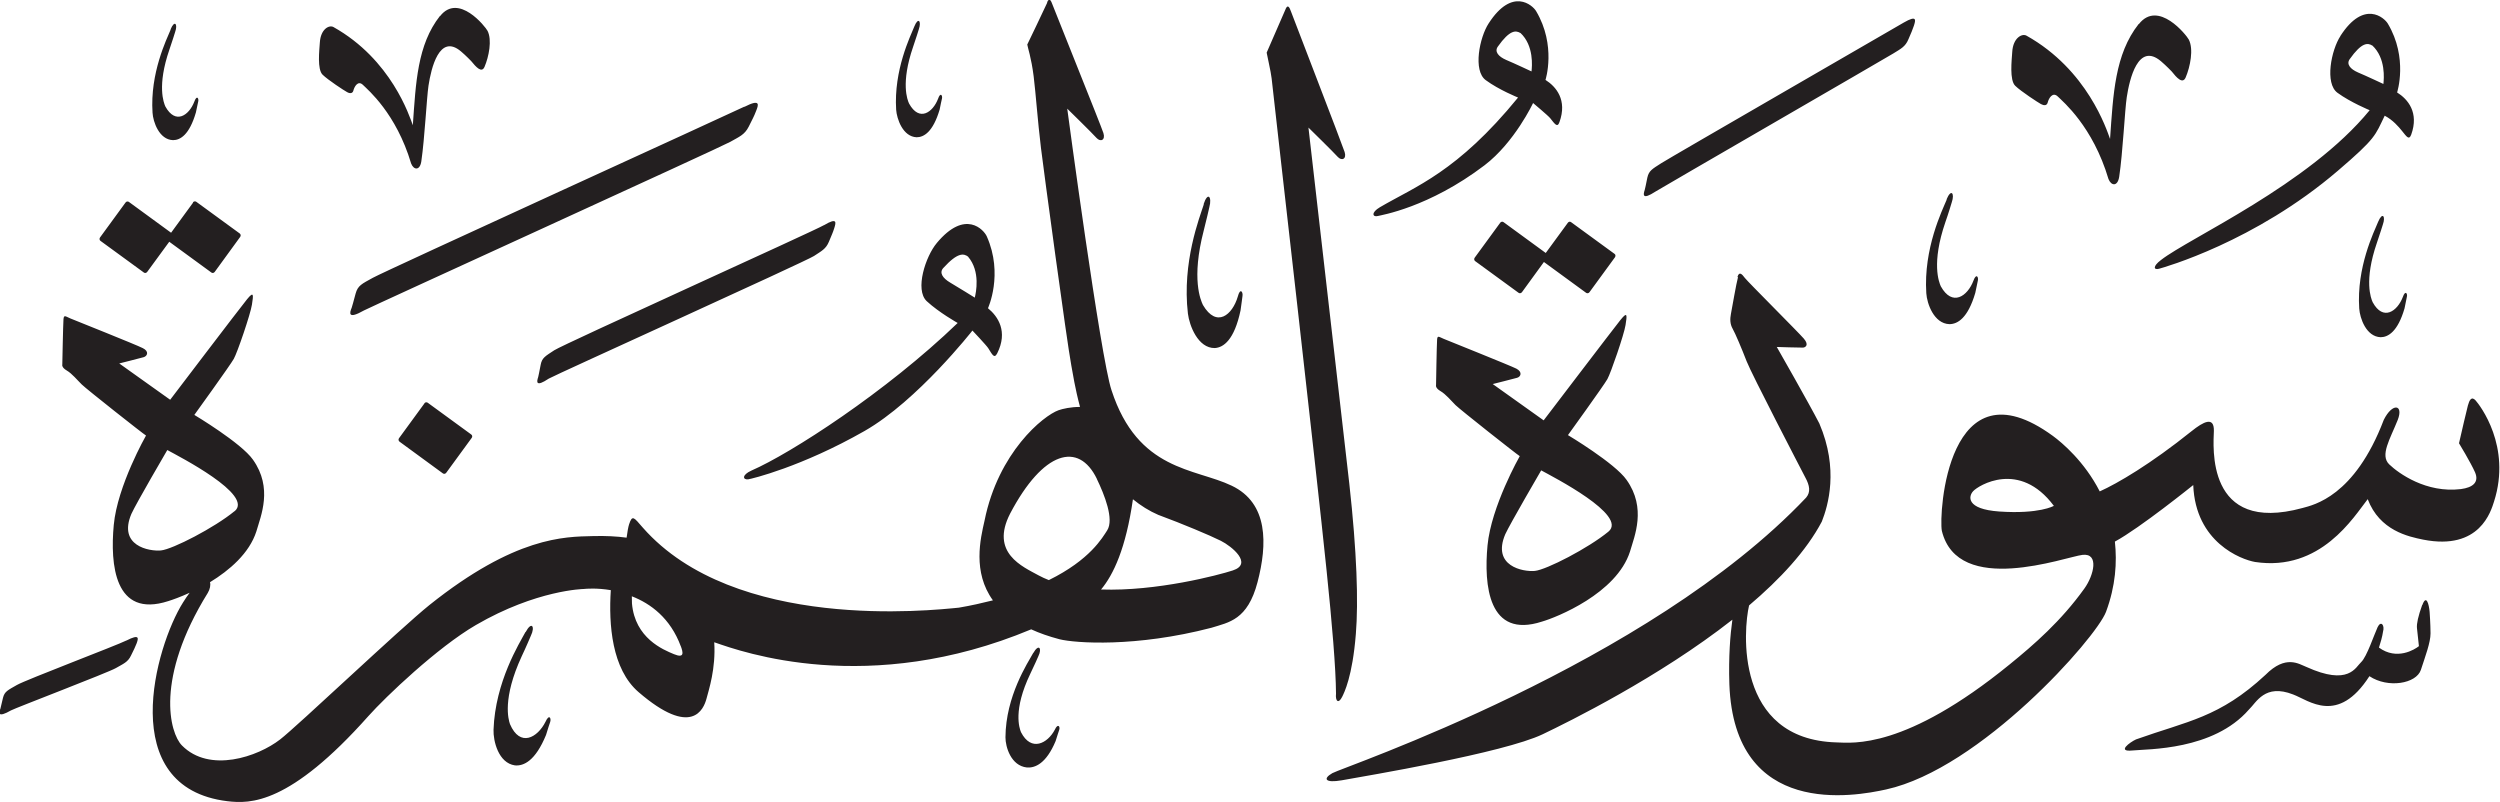 <?xml version="1.0" encoding="UTF-8" standalone="no"?>
<!-- Created with Inkscape (http://www.inkscape.org/) -->

<svg
   width="19.143mm"
   height="6.143mm"
   viewBox="0 0 19.143 6.143"
   version="1.1"
   id="svg1"
   xmlns:inkscape="http://www.inkscape.org/namespaces/inkscape"
   xmlns:sodipodi="http://sodipodi.sourceforge.net/DTD/sodipodi-0.dtd"
   xmlns="http://www.w3.org/2000/svg"
   xmlns:svg="http://www.w3.org/2000/svg">
  <sodipodi:namedview
     id="namedview1"
     pagecolor="#ffffff"
     bordercolor="#666666"
     borderopacity="1.0"
     inkscape:showpageshadow="2"
     inkscape:pageopacity="0.0"
     inkscape:pagecheckerboard="0"
     inkscape:deskcolor="#d1d1d1"
     inkscape:document-units="mm" />
  <defs
     id="defs1" />
  <g
     inkscape:label="Layer 1"
     inkscape:groupmode="layer"
     id="layer1"
     transform="translate(-99.34,-235.262)">
    <path
       d="m 107.359,235.282 c -0.017,0.039 -0.153,0.321 -0.153,0.321 0.003,0.023 0.031,0.1 0.049,0.244 0.017,0.139 0.03,0.334 0.056,0.549 0.018,0.15 0.198,1.483 0.232,1.663 0.011,0.059 0.029,0.178 0.067,0.319 -0.071,-2.7e-4 -0.132,0.014 -0.164,0.025 -0.118,0.042 -0.462,0.323 -0.567,0.845 -0.032,0.14 -0.093,0.394 0.064,0.611 -0.08,0.02 -0.166,0.04 -0.261,0.056 -0.214,0.021 -1.717,0.186 -2.42,-0.613 -0.068,-0.078 -0.08,-0.101 -0.105,-0.025 -0.006,0.019 -0.013,0.056 -0.019,0.102 -0.074,-0.01 -0.16,-0.015 -0.261,-0.012 -0.213,0.005 -0.592,0.003 -1.249,0.528 -0.225,0.181 -1.014,0.93 -1.143,1.029 -0.171,0.133 -0.541,0.26 -0.752,0.046 -0.094,-0.095 -0.208,-0.513 0.198,-1.168 0.017,-0.028 0.023,-0.061 0.017,-0.082 0.149,-0.091 0.301,-0.221 0.355,-0.389 0.034,-0.119 0.128,-0.332 -0.026,-0.549 -0.089,-0.128 -0.449,-0.343 -0.449,-0.343 0,0 0.276,-0.382 0.302,-0.429 0.027,-0.047 0.128,-0.343 0.139,-0.415 0.011,-0.072 0.017,-0.108 -0.037,-0.042 -0.054,0.066 -0.589,0.77 -0.589,0.77 l -0.39,-0.278 c 0,0 0.159,-0.04 0.187,-0.048 0.028,-0.008 0.044,-0.044 -0.006,-0.069 -0.05,-0.026 -0.52,-0.213 -0.556,-0.228 -0.036,-0.015 -0.049,-0.031 -0.052,0.007 -0.003,0.038 -0.009,0.347 -0.009,0.347 0,0 -0.007,0.021 0.034,0.045 0.041,0.024 0.081,0.074 0.115,0.107 0.034,0.034 0.471,0.379 0.492,0.391 0,0 -0.219,0.384 -0.247,0.685 -0.028,0.301 0.005,0.716 0.417,0.583 0.032,-0.01 0.092,-0.031 0.164,-0.064 -0.016,0.021 -0.033,0.046 -0.051,0.075 -0.21,0.334 -0.521,1.416 0.34,1.521 0.175,0.021 0.477,0.026 1.08,-0.652 0.131,-0.147 0.529,-0.526 0.823,-0.697 0.465,-0.27 0.826,-0.276 0.826,-0.276 0.018,-0.002 0.101,-0.009 0.207,0.009 -0.017,0.262 0.007,0.604 0.213,0.781 0.407,0.35 0.498,0.132 0.52,0.049 0.017,-0.066 0.072,-0.229 0.059,-0.431 0.002,7.9e-4 0.004,0.001 0.006,0.002 0.202,0.07 1.174,0.42 2.421,-0.101 0.063,0.029 0.134,0.054 0.217,0.076 0.121,0.03 0.584,0.063 1.163,-0.088 0.134,-0.042 0.277,-0.059 0.353,-0.349 0.076,-0.29 0.084,-0.605 -0.198,-0.739 -0.281,-0.135 -0.718,-0.11 -0.92,-0.731 -0.084,-0.248 -0.339,-2.156 -0.339,-2.156 0,0 0.193,0.189 0.224,0.224 0.031,0.034 0.07,0.017 0.053,-0.037 -0.017,-0.054 -0.377,-0.947 -0.389,-0.981 -0.012,-0.034 -0.025,-0.059 -0.042,-0.021 m -6.222,3.897 c -0.153,0.126 -0.474,0.292 -0.564,0.301 -0.09,0.008 -0.33,-0.035 -0.226,-0.28 0.036,-0.08 0.275,-0.489 0.275,-0.489 0.089,0.049 0.667,0.344 0.515,0.469 m 6.602,-0.249 c 0.059,0.122 0.134,0.31 0.08,0.395 -0.036,0.055 -0.13,0.225 -0.447,0.381 -0.028,-0.011 -0.054,-0.023 -0.078,-0.036 -0.122,-0.067 -0.374,-0.172 -0.218,-0.474 0.252,-0.479 0.524,-0.554 0.664,-0.265 m 0.474,0.277 c 0.181,0.067 0.391,0.155 0.475,0.197 0.084,0.042 0.248,0.176 0.092,0.227 -0.11,0.036 -0.584,0.161 -1.009,0.146 0.095,-0.114 0.19,-0.315 0.244,-0.691 0.059,0.048 0.123,0.089 0.197,0.121 m -3.659,1.004 c 0.018,0.049 0.029,0.095 -0.053,0.061 -0.082,-0.034 -0.298,-0.122 -0.321,-0.388 -2.7e-4,-0.011 -2.7e-4,-0.031 -0.001,-0.055 0.144,0.056 0.295,0.167 0.375,0.383 m 6.186,-4.77 c -0.07,0.107 -0.122,0.363 -0.022,0.435 0.1,0.074 0.247,0.133 0.247,0.133 -0.466,0.571 -0.785,0.68 -1.058,0.84 -0.07,0.041 -0.056,0.078 -0.015,0.067 0.021,-0.006 0.388,-0.063 0.816,-0.388 0.231,-0.176 0.372,-0.477 0.372,-0.477 0,0 0.116,0.097 0.131,0.116 0.035,0.044 0.055,0.076 0.071,0.03 0.061,-0.169 -0.025,-0.271 -0.107,-0.323 0,0 0.085,-0.263 -0.072,-0.527 -0.026,-0.044 -0.182,-0.186 -0.363,0.094 m 0.243,0.073 c 0.105,0.098 0.089,0.258 0.085,0.295 0,0 -0.134,-0.063 -0.194,-0.088 -0.06,-0.026 -0.091,-0.064 -0.064,-0.102 0.092,-0.13 0.138,-0.125 0.173,-0.104 m -1.798,-0.183 c -0.017,0.039 -0.145,0.333 -0.145,0.333 0.002,0.017 0.033,0.148 0.038,0.197 0.047,0.429 0.339,2.968 0.421,3.77 0.041,0.395 0.071,0.75 0.072,0.941 -0.006,0.059 0.019,0.081 0.047,0.025 0.015,-0.03 0.079,-0.154 0.105,-0.482 0.02,-0.246 0.008,-0.625 -0.05,-1.149 -0.009,-0.076 -0.313,-2.728 -0.313,-2.728 0,0 0.193,0.189 0.224,0.224 0.031,0.034 0.07,0.017 0.053,-0.037 -0.017,-0.054 -0.398,-1.04 -0.41,-1.074 -0.012,-0.034 -0.025,-0.059 -0.042,-0.021 m -6.475,0.053 c -0.174,0.221 -0.185,0.513 -0.208,0.837 -0.025,-0.068 -0.164,-0.503 -0.608,-0.752 -0.033,-0.018 -0.098,0.016 -0.104,0.119 -0.004,0.06 -0.021,0.205 0.021,0.246 0.042,0.041 0.166,0.122 0.187,0.133 0.02,0.012 0.043,0.013 0.049,-0.012 0.006,-0.025 0.034,-0.083 0.075,-0.041 0.034,0.034 0.253,0.216 0.367,0.6 0.02,0.051 0.067,0.056 0.078,-0.016 0.026,-0.178 0.041,-0.486 0.055,-0.58 0.02,-0.132 0.083,-0.403 0.249,-0.262 0.038,0.032 0.078,0.074 0.078,0.074 0.036,0.044 0.08,0.095 0.102,0.044 0.033,-0.077 0.059,-0.206 0.023,-0.276 -0.016,-0.031 -0.222,-0.292 -0.363,-0.113 m 14.551,0.153 c -0.07,0.107 -0.122,0.363 -0.022,0.435 0.1,0.073 0.246,0.133 0.246,0.133 -0.466,0.57 -1.38,0.977 -1.598,1.147 -0.065,0.049 -0.056,0.078 -0.015,0.067 0.036,-0.01 0.733,-0.205 1.37,-0.751 0.292,-0.25 0.284,-0.268 0.358,-0.421 0.063,0.033 0.107,0.085 0.132,0.116 0.035,0.043 0.054,0.075 0.071,0.029 0.061,-0.169 -0.025,-0.271 -0.108,-0.323 0,0 0.086,-0.263 -0.071,-0.527 -0.026,-0.044 -0.182,-0.186 -0.363,0.094 m 0.244,0.073 c 0.105,0.098 0.089,0.258 0.085,0.295 0,0 -0.134,-0.063 -0.194,-0.088 -0.06,-0.026 -0.091,-0.064 -0.064,-0.102 0.092,-0.13 0.138,-0.126 0.173,-0.104 m -1.789,-0.165 c -0.183,0.232 -0.195,0.539 -0.219,0.88 -0.026,-0.071 -0.172,-0.529 -0.64,-0.791 -0.034,-0.019 -0.103,0.017 -0.109,0.125 -0.004,0.063 -0.022,0.216 0.023,0.259 0.044,0.043 0.175,0.128 0.197,0.14 0.022,0.012 0.045,0.014 0.052,-0.013 0.006,-0.026 0.036,-0.087 0.079,-0.043 0.036,0.036 0.266,0.226 0.386,0.63 0.021,0.053 0.07,0.059 0.082,-0.017 0.028,-0.187 0.043,-0.512 0.058,-0.61 0.021,-0.138 0.087,-0.423 0.262,-0.275 0.04,0.034 0.082,0.078 0.082,0.078 0.037,0.047 0.084,0.1 0.107,0.046 0.035,-0.082 0.062,-0.217 0.024,-0.29 -0.017,-0.033 -0.234,-0.307 -0.382,-0.119 m -1.801,-0.011 c -0.067,0.04 -1.787,1.032 -1.857,1.077 -0.07,0.045 -0.094,0.057 -0.106,0.11 -0.011,0.054 -0.017,0.085 -0.02,0.094 -0.012,0.036 -0.021,0.08 0.082,0.013 0.032,-0.021 1.762,-1.021 1.822,-1.058 0.058,-0.036 0.092,-0.052 0.115,-0.108 0.024,-0.056 0.029,-0.066 0.042,-0.104 0.013,-0.041 0.027,-0.085 -0.078,-0.024 m -7.576,0.03 c -0.03,0.075 -0.158,0.333 -0.139,0.637 0.005,0.07 0.051,0.207 0.157,0.211 0.055,-2.6e-4 0.125,-0.04 0.176,-0.212 0.008,-0.039 0.014,-0.07 0.018,-0.085 0.005,-0.023 -0.012,-0.051 -0.03,0.002 -0.04,0.105 -0.144,0.179 -0.222,0.037 -0.013,-0.028 -0.065,-0.156 0.031,-0.435 0.019,-0.054 0.044,-0.135 0.044,-0.135 0.021,-0.061 -0.005,-0.095 -0.035,-0.02 m -5.694,0.023 c -0.031,0.075 -0.159,0.333 -0.139,0.637 0.004,0.07 0.051,0.207 0.157,0.21 0.055,0 0.125,-0.04 0.175,-0.212 0.009,-0.039 0.014,-0.07 0.018,-0.085 0.005,-0.023 -0.011,-0.051 -0.03,0.002 -0.04,0.105 -0.144,0.179 -0.222,0.037 -0.012,-0.028 -0.065,-0.156 0.031,-0.435 0.019,-0.054 0.044,-0.135 0.044,-0.135 0.022,-0.061 -0.004,-0.095 -0.035,-0.02 m 4.393,0.592 c -0.082,0.041 -2.76,1.262 -2.844,1.31 -0.085,0.047 -0.115,0.059 -0.132,0.121 -0.017,0.062 -0.026,0.098 -0.03,0.108 -0.017,0.041 -0.031,0.092 0.094,0.021 0.039,-0.022 2.733,-1.25 2.803,-1.29 0.07,-0.04 0.111,-0.054 0.143,-0.117 0.031,-0.063 0.039,-0.075 0.056,-0.119 0.019,-0.047 0.038,-0.098 -0.089,-0.033 m 9.207,0.709 c -0.035,0.084 -0.179,0.375 -0.157,0.718 0.005,0.079 0.058,0.233 0.177,0.237 0.062,-2.7e-4 0.141,-0.045 0.198,-0.239 0.01,-0.044 0.016,-0.079 0.02,-0.096 0.006,-0.026 -0.013,-0.057 -0.034,0.002 -0.045,0.119 -0.162,0.202 -0.25,0.043 -0.014,-0.032 -0.073,-0.176 0.035,-0.491 0.022,-0.061 0.049,-0.152 0.049,-0.152 0.024,-0.069 -0.005,-0.107 -0.04,-0.022 m -5.687,0.037 c -0.032,0.1 -0.168,0.443 -0.122,0.837 0.011,0.091 0.077,0.266 0.206,0.264 0.066,-0.004 0.149,-0.061 0.197,-0.288 0.008,-0.051 0.012,-0.092 0.015,-0.111 0.005,-0.031 -0.018,-0.065 -0.036,0.005 -0.041,0.14 -0.162,0.243 -0.267,0.064 -0.017,-0.036 -0.09,-0.199 0.006,-0.569 0.019,-0.072 0.043,-0.179 0.043,-0.179 0.022,-0.081 -0.012,-0.122 -0.044,-0.023 m -7.738,-0.012 -0.168,0.23 -0.323,-0.236 c -0.008,-0.006 -0.02,-0.004 -0.026,0.005 l -0.195,0.267 c -0.006,0.008 -0.005,0.02 0.003,0.026 l 0.333,0.243 c 0.008,0.006 0.019,0.003 0.025,-0.005 l 0.169,-0.231 0.323,0.236 c 0.008,0.006 0.019,0.003 0.025,-0.005 l 0.195,-0.268 c 0.006,-0.008 0.005,-0.02 -0.003,-0.026 l -0.333,-0.243 c -0.008,-0.006 -0.02,-0.004 -0.026,0.005 m 16.733,0.148 c -0.032,0.078 -0.166,0.347 -0.145,0.664 0.005,0.074 0.053,0.216 0.164,0.22 0.057,-2.6e-4 0.131,-0.042 0.183,-0.221 0.008,-0.041 0.015,-0.073 0.018,-0.089 0.006,-0.024 -0.012,-0.053 -0.031,0.002 -0.042,0.11 -0.151,0.187 -0.231,0.04 -0.013,-0.029 -0.068,-0.163 0.032,-0.454 0.02,-0.057 0.046,-0.141 0.046,-0.141 0.023,-0.064 -0.004,-0.098 -0.036,-0.021 m -11.901,0.026 c -0.067,0.041 -1.996,0.912 -2.065,0.958 -0.07,0.046 -0.094,0.058 -0.104,0.111 -0.011,0.054 -0.016,0.085 -0.019,0.094 -0.012,0.036 -0.021,0.08 0.081,0.012 0.032,-0.021 1.974,-0.9 2.031,-0.939 0.057,-0.038 0.091,-0.053 0.114,-0.109 0.023,-0.056 0.029,-0.066 0.041,-0.104 0.013,-0.042 0.026,-0.085 -0.078,-0.023 m 5.695,-0.018 -0.169,0.231 -0.323,-0.236 c -0.008,-0.006 -0.02,-0.004 -0.026,0.005 l -0.195,0.267 c -0.006,0.008 -0.005,0.02 0.003,0.026 l 0.333,0.243 c 0.008,0.006 0.019,0.004 0.026,-0.005 l 0.168,-0.231 0.323,0.236 c 0.008,0.006 0.02,0.004 0.026,-0.005 l 0.195,-0.267 c 0.006,-0.009 0.005,-0.021 -0.003,-0.026 l -0.333,-0.243 c -0.008,-0.006 -0.019,-0.004 -0.025,0.005 m -4.832,0.155 c -0.085,0.101 -0.17,0.357 -0.077,0.445 0.094,0.087 0.237,0.167 0.237,0.167 -0.548,0.528 -1.28,1 -1.579,1.13 -0.076,0.034 -0.067,0.073 -0.024,0.067 0.023,-0.003 0.408,-0.095 0.89,-0.37 0.406,-0.232 0.826,-0.769 0.826,-0.769 0,0 0.107,0.113 0.121,0.135 0.031,0.049 0.046,0.084 0.069,0.039 0.083,-0.166 0.007,-0.281 -0.071,-0.345 0,0 0.12,-0.26 -0.009,-0.55 -0.021,-0.048 -0.164,-0.213 -0.384,0.052 m 0.241,0.104 c 0.096,0.113 0.06,0.276 0.051,0.313 0,0 -0.13,-0.081 -0.188,-0.115 -0.058,-0.034 -0.086,-0.076 -0.053,-0.112 0.111,-0.122 0.157,-0.112 0.191,-0.086 m 5.894,0.157 c -0.013,0.045 -0.046,0.24 -0.054,0.28 -0.008,0.04 -0.007,0.079 0.013,0.114 0.02,0.035 0.07,0.153 0.107,0.249 0.037,0.096 0.415,0.824 0.449,0.889 0.035,0.064 0.042,0.113 0.007,0.155 -1.213,1.28 -3.553,2.066 -3.628,2.11 -0.075,0.043 -0.055,0.077 0.071,0.055 0.188,-0.034 1.24,-0.209 1.54,-0.353 0.198,-0.095 0.888,-0.434 1.452,-0.877 -0.016,0.114 -0.03,0.282 -0.023,0.495 0.038,1.029 0.959,0.858 1.2,0.805 0.723,-0.159 1.608,-1.159 1.684,-1.36 0.074,-0.199 0.085,-0.38 0.068,-0.538 0.191,-0.103 0.6,-0.433 0.6,-0.433 0.017,0.439 0.366,0.57 0.473,0.589 0.503,0.076 0.756,-0.345 0.863,-0.481 0.091,0.241 0.312,0.287 0.425,0.31 0.435,0.086 0.519,-0.221 0.542,-0.291 0.136,-0.424 -0.109,-0.739 -0.141,-0.775 -0.032,-0.035 -0.048,-10e-4 -0.059,0.039 -0.011,0.041 -0.046,0.194 -0.068,0.289 0,0 0.09,0.148 0.123,0.223 0.032,0.075 -0.016,0.116 -0.109,0.128 -0.265,0.032 -0.476,-0.12 -0.548,-0.189 -0.073,-0.07 0.006,-0.193 0.065,-0.341 0.046,-0.119 -0.041,-0.133 -0.107,-2.6e-4 -0.224,0.589 -0.539,0.652 -0.622,0.675 -0.746,0.204 -0.682,-0.479 -0.679,-0.591 0.002,-0.112 -0.079,-0.071 -0.171,0.003 -0.314,0.252 -0.567,0.4 -0.703,0.461 -0.117,-0.229 -0.288,-0.373 -0.359,-0.425 -0.808,-0.589 -0.874,0.6 -0.85,0.727 0.123,0.506 0.948,0.199 1.077,0.184 0.129,-0.015 0.087,0.156 0.015,0.257 -0.179,0.25 -0.386,0.43 -0.573,0.582 -0.8,0.652 -1.202,0.601 -1.325,0.597 -0.785,-0.022 -0.713,-0.869 -0.67,-1.049 0.236,-0.2 0.439,-0.418 0.557,-0.642 0.048,-0.122 0.131,-0.401 -0.019,-0.751 -0.079,-0.154 -0.326,-0.586 -0.326,-0.586 0,0 0.183,0.006 0.2,0.005 0.017,-2.6e-4 0.051,-0.018 0.007,-0.069 -0.044,-0.051 -0.428,-0.434 -0.451,-0.464 -0.023,-0.031 -0.044,-0.053 -0.057,-0.008 m 2.422,1.753 c 0,0 -0.11,0.064 -0.417,0.043 -0.258,-0.018 -0.236,-0.118 -0.2,-0.156 0.038,-0.042 0.354,-0.241 0.618,0.113 m -12.477,-0.785 -0.195,0.267 c -0.006,0.008 -0.004,0.02 0.004,0.026 l 0.332,0.243 c 0.008,0.006 0.02,0.004 0.026,-0.005 l 0.195,-0.267 c 0.006,-0.008 0.005,-0.02 -0.004,-0.026 l -0.333,-0.243 c -0.008,-0.006 -0.02,-0.004 -0.026,0.005 m 9.16,-0.64 c -0.053,0.066 -0.589,0.77 -0.589,0.77 l -0.39,-0.278 c 0,0 0.159,-0.04 0.187,-0.048 0.028,-0.008 0.043,-0.044 -0.006,-0.07 -0.05,-0.025 -0.52,-0.213 -0.556,-0.228 -0.035,-0.014 -0.049,-0.031 -0.051,0.007 -0.003,0.038 -0.008,0.348 -0.008,0.348 0,0 -0.007,0.021 0.034,0.045 0.041,0.024 0.082,0.074 0.115,0.107 0.034,0.034 0.471,0.379 0.492,0.391 0,0 -0.219,0.385 -0.247,0.685 -0.028,0.301 0.005,0.716 0.417,0.582 0.111,-0.032 0.571,-0.215 0.674,-0.536 0.034,-0.118 0.128,-0.332 -0.026,-0.549 -0.089,-0.128 -0.449,-0.343 -0.449,-0.343 0,0 0.276,-0.382 0.302,-0.429 0.026,-0.046 0.128,-0.342 0.139,-0.414 0.011,-0.072 0.017,-0.108 -0.037,-0.041 m -0.094,1.623 c -0.153,0.126 -0.474,0.292 -0.564,0.301 -0.09,0.008 -0.33,-0.036 -0.226,-0.281 0.036,-0.079 0.275,-0.489 0.275,-0.489 0.089,0.049 0.667,0.344 0.515,0.469 m 6.231,0.562 c -0.031,0.086 -0.043,0.143 -0.04,0.176 0.003,0.033 0.015,0.139 0.015,0.139 -0.032,0.026 -0.169,0.111 -0.306,0.011 0.01,-0.029 0.027,-0.089 0.031,-0.121 0.015,-0.051 -0.016,-0.088 -0.041,-0.036 -0.025,0.053 -0.083,0.228 -0.126,0.268 -0.043,0.039 -0.094,0.185 -0.42,0.037 -0.057,-0.022 -0.157,-0.096 -0.313,0.061 -0.353,0.328 -0.596,0.353 -0.991,0.494 -0.048,0.022 -0.149,0.097 -0.029,0.085 0.119,-0.012 0.62,2.7e-4 0.893,-0.313 0.058,-0.055 0.122,-0.201 0.339,-0.116 0.121,0.045 0.342,0.236 0.584,-0.14 0.143,0.095 0.359,0.057 0.394,-0.048 0.034,-0.105 0.074,-0.209 0.074,-0.28 -2.6e-4,-0.072 -0.007,-0.165 -0.007,-0.165 -0.005,-0.057 -0.025,-0.137 -0.056,-0.051 m -14.524,0.205 c -0.046,0.086 -0.232,0.381 -0.245,0.749 -0.003,0.085 0.037,0.255 0.164,0.273 0.066,0.006 0.156,-0.033 0.238,-0.233 0.015,-0.046 0.025,-0.083 0.032,-0.1 0.009,-0.028 -0.008,-0.063 -0.036,-0.001 -0.061,0.122 -0.195,0.198 -0.272,0.018 -0.012,-0.035 -0.06,-0.195 0.09,-0.52 0.03,-0.062 0.07,-0.157 0.07,-0.157 0.034,-0.07 0.006,-0.114 -0.04,-0.028 m -3.058,0.065 c -0.068,0.035 -0.767,0.3 -0.837,0.34 -0.07,0.04 -0.095,0.05 -0.107,0.098 -0.012,0.048 -0.018,0.076 -0.02,0.084 -0.013,0.032 -0.022,0.072 0.081,0.013 0.032,-0.018 0.745,-0.29 0.803,-0.324 0.057,-0.033 0.092,-0.045 0.116,-0.096 0.024,-0.05 0.03,-0.059 0.043,-0.093 0.013,-0.037 0.027,-0.076 -0.078,-0.022 m 6.943,0.096 c -0.041,0.075 -0.21,0.329 -0.212,0.645 -2.6e-4,0.073 0.042,0.218 0.164,0.231 0.063,0.005 0.148,-0.03 0.22,-0.202 0.013,-0.04 0.022,-0.071 0.028,-0.087 0.008,-0.023 -0.01,-0.053 -0.034,-2.6e-4 -0.055,0.105 -0.181,0.172 -0.259,0.019 -0.012,-0.03 -0.063,-0.167 0.071,-0.447 0.027,-0.054 0.062,-0.135 0.062,-0.135 0.03,-0.061 0.003,-0.098 -0.039,-0.024"
       style="fill:#231f20;fill-opacity:1;fill-rule:evenodd;stroke:none;stroke-width:0.265"
       id="path1" />
  </g>
</svg>
